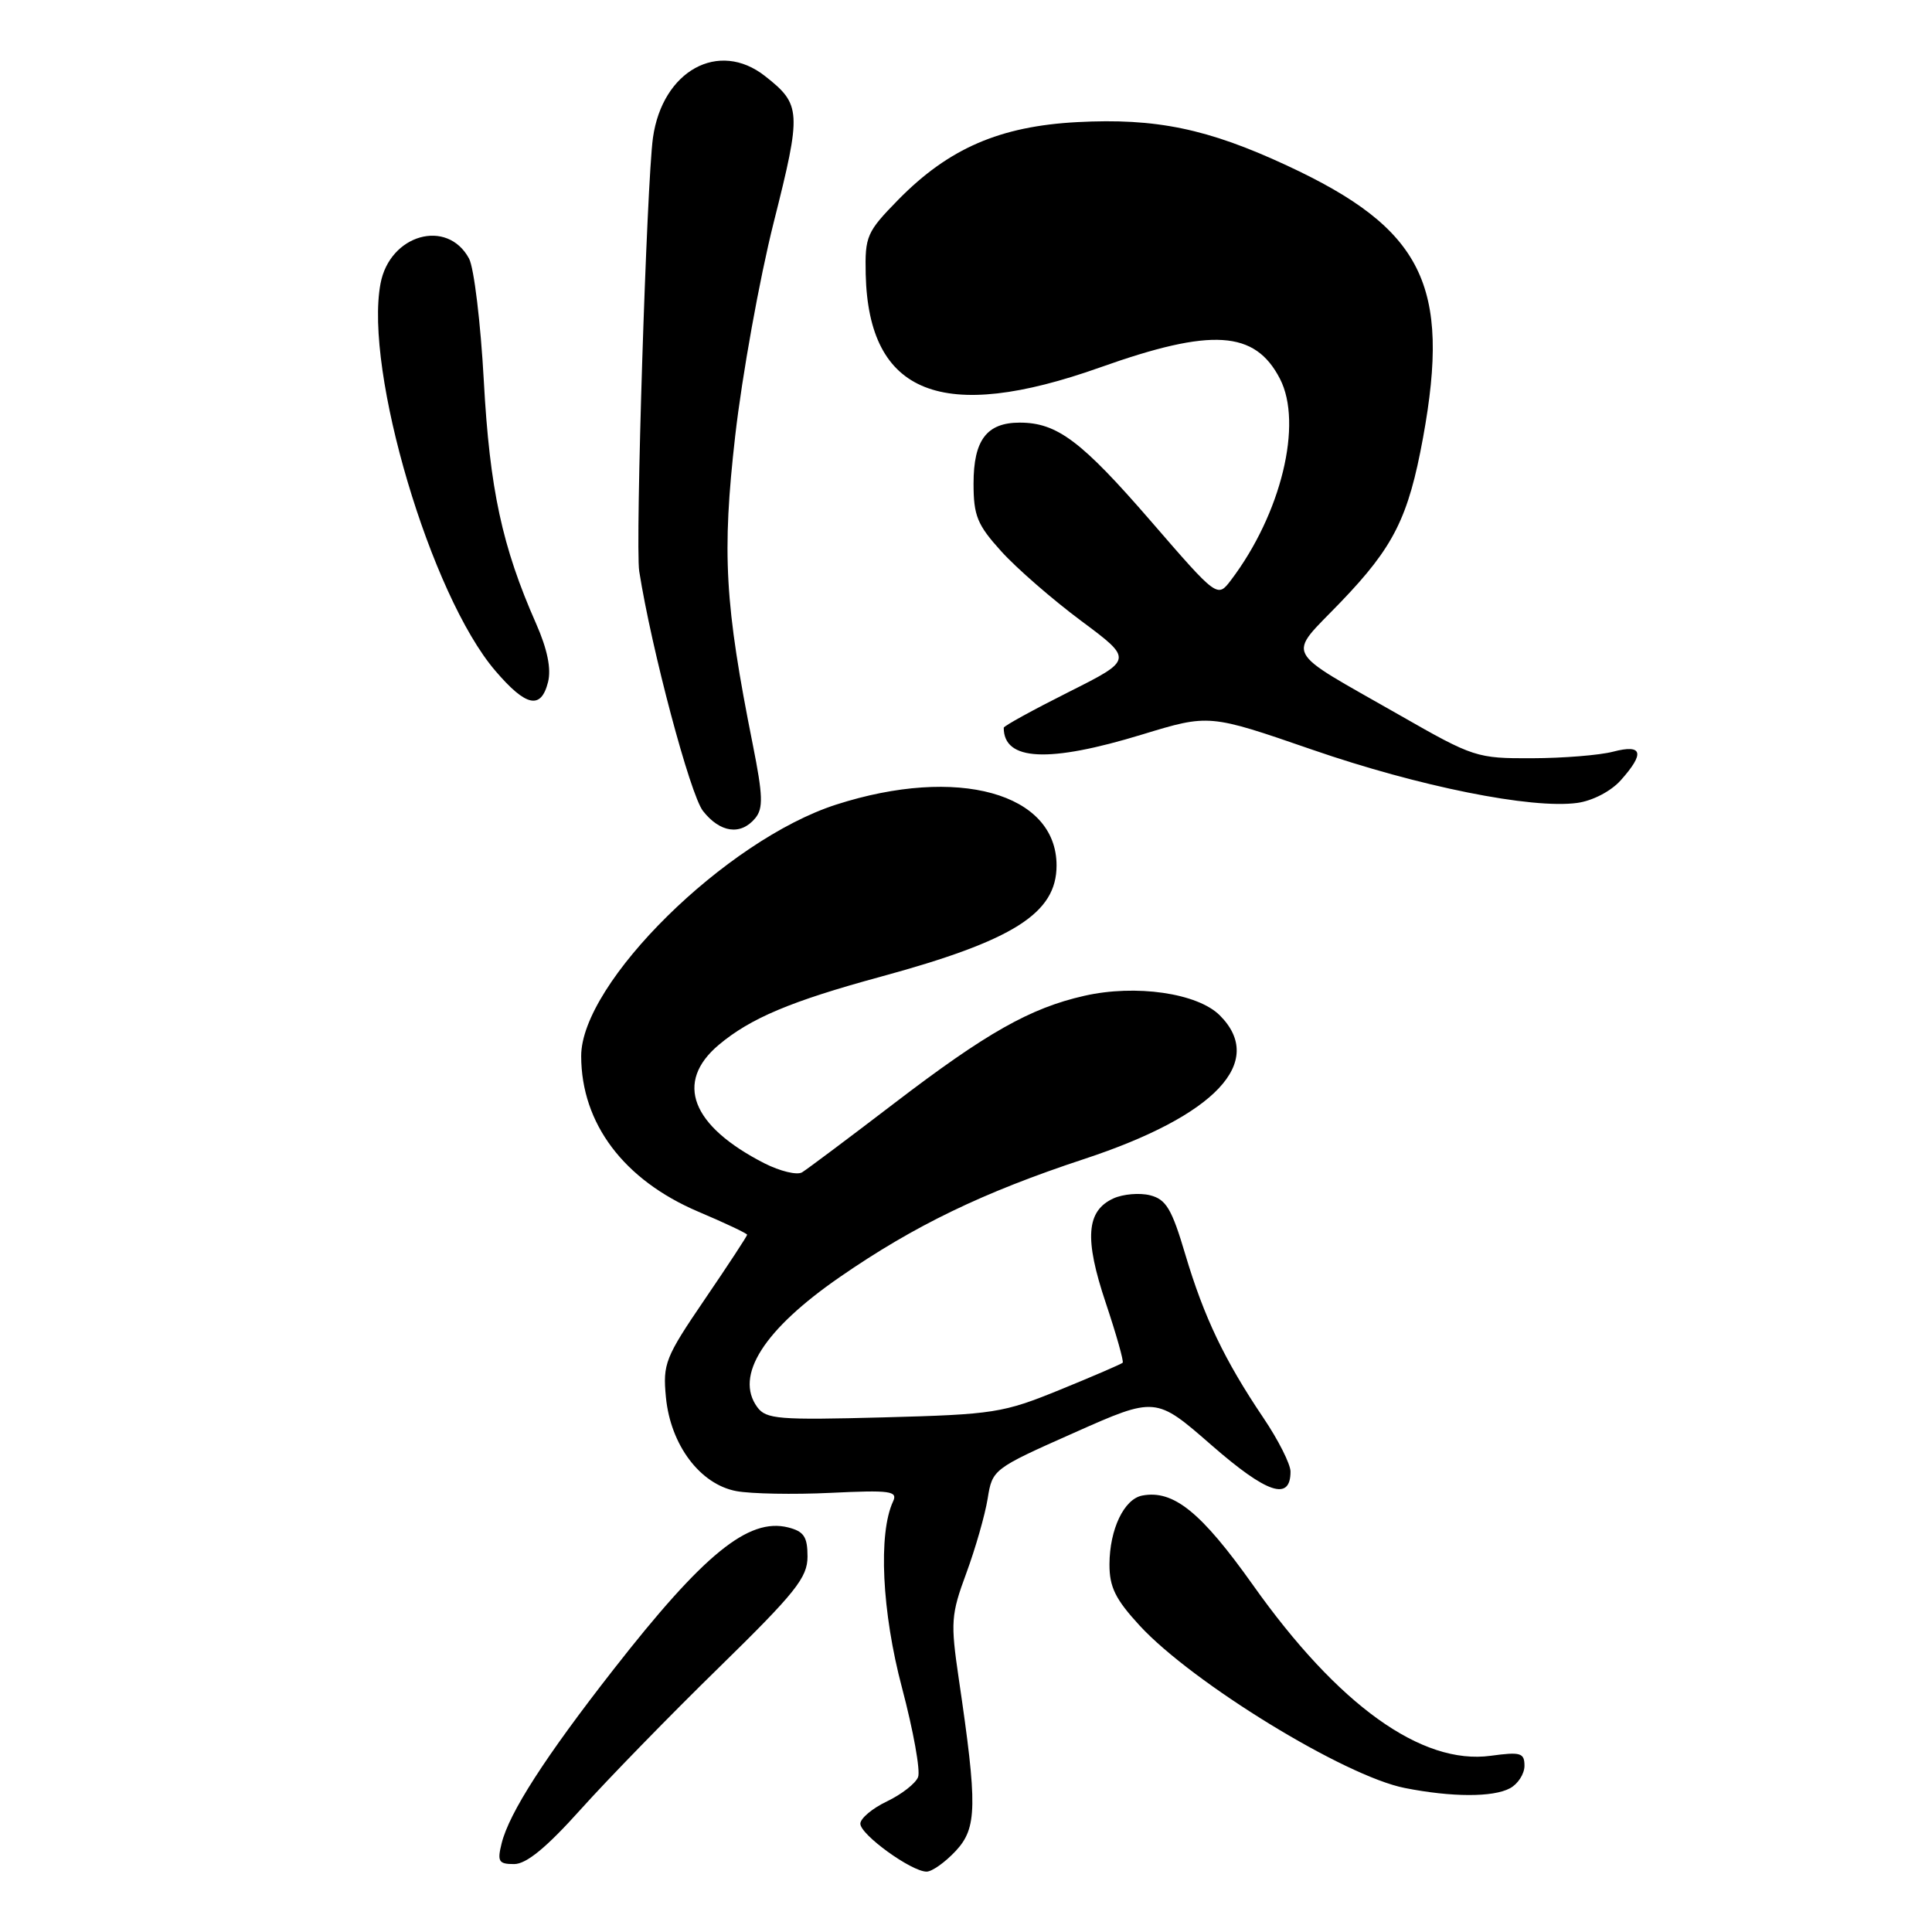 <?xml version="1.0" encoding="UTF-8" standalone="no"?>
<!DOCTYPE svg PUBLIC "-//W3C//DTD SVG 1.1//EN" "http://www.w3.org/Graphics/SVG/1.1/DTD/svg11.dtd" >
<svg xmlns="http://www.w3.org/2000/svg" xmlns:xlink="http://www.w3.org/1999/xlink" version="1.1" viewBox="0 0 256 256">
 <g >
 <path fill="currentColor"
d=" M 126.65 245.25 C 129.48 242.20 129.53 239.30 127.04 222.43 C 125.94 214.94 126.01 213.95 128.05 208.43 C 129.25 205.17 130.52 200.74 130.87 198.58 C 131.49 194.69 131.59 194.62 142.32 189.85 C 153.14 185.04 153.14 185.04 160.54 191.50 C 167.89 197.91 171.00 198.95 171.00 194.99 C 171.00 194.01 169.38 190.79 167.39 187.85 C 162.25 180.22 159.54 174.54 157.07 166.26 C 155.27 160.18 154.52 158.92 152.39 158.38 C 150.99 158.03 148.82 158.22 147.55 158.79 C 143.93 160.44 143.66 164.12 146.52 172.64 C 147.92 176.83 148.93 180.40 148.76 180.57 C 148.59 180.74 144.87 182.35 140.48 184.14 C 132.90 187.23 131.72 187.42 117.07 187.81 C 103.16 188.18 101.51 188.05 100.34 186.45 C 97.31 182.30 101.19 176.19 111.29 169.21 C 121.16 162.39 130.24 158.00 143.67 153.57 C 161.06 147.84 167.79 140.70 161.63 134.54 C 158.68 131.59 150.49 130.40 143.68 131.95 C 136.50 133.57 130.68 136.87 118.48 146.20 C 112.44 150.82 106.95 154.93 106.28 155.34 C 105.62 155.74 103.37 155.20 101.28 154.14 C 91.59 149.18 89.36 143.40 95.24 138.45 C 99.44 134.92 104.80 132.66 116.66 129.43 C 134.30 124.63 140.00 121.02 140.00 114.68 C 140.00 105.07 126.88 101.45 110.81 106.61 C 96.19 111.31 76.98 130.25 77.01 139.95 C 77.03 148.88 82.66 156.35 92.52 160.55 C 96.09 162.06 99.00 163.44 99.00 163.61 C 99.00 163.78 96.48 167.63 93.39 172.16 C 88.14 179.87 87.81 180.70 88.24 185.16 C 88.85 191.46 92.76 196.68 97.57 197.58 C 99.51 197.94 105.14 198.05 110.08 197.81 C 117.96 197.43 118.98 197.57 118.34 198.94 C 116.35 203.19 116.85 213.60 119.53 223.68 C 121.02 229.32 121.98 234.62 121.65 235.47 C 121.33 236.31 119.47 237.76 117.53 238.69 C 115.59 239.61 114.00 240.95 114.00 241.65 C 114.00 243.10 120.77 248.00 122.78 248.00 C 123.50 248.00 125.24 246.76 126.65 245.25 Z  M 76.95 239.75 C 80.53 235.76 88.75 227.32 95.23 220.99 C 105.43 211.01 107.00 209.04 107.00 206.25 C 107.00 203.63 106.52 202.92 104.43 202.39 C 99.18 201.08 93.25 205.90 81.28 221.23 C 72.23 232.81 67.47 240.21 66.47 244.25 C 65.87 246.66 66.07 247.00 68.12 247.00 C 69.75 247.00 72.40 244.82 76.95 239.75 Z  M 200.07 236.96 C 201.13 236.40 202.00 235.05 202.00 233.98 C 202.00 232.26 201.50 232.11 197.53 232.65 C 188.39 233.90 177.31 225.95 166.02 210.02 C 159.16 200.36 155.48 197.38 151.35 198.17 C 148.94 198.63 147.03 202.64 147.01 207.27 C 147.00 210.30 147.80 211.91 151.01 215.40 C 158.03 223.01 178.18 235.36 186.15 236.92 C 192.37 238.15 197.83 238.16 200.07 236.96 Z  M 100.07 108.42 C 101.15 107.11 101.10 105.44 99.75 98.67 C 96.03 80.06 95.65 73.34 97.42 57.74 C 98.34 49.71 100.63 36.99 102.52 29.47 C 106.23 14.75 106.18 13.86 101.37 10.08 C 95.23 5.25 87.78 9.36 86.52 18.25 C 85.69 24.19 84.16 72.27 84.70 75.69 C 86.33 86.05 91.45 105.30 93.15 107.46 C 95.42 110.35 98.15 110.73 100.07 108.42 Z  M 214.75 103.40 C 217.98 99.79 217.66 98.58 213.75 99.60 C 211.96 100.07 207.12 100.46 203.00 100.47 C 195.69 100.50 195.25 100.36 185.46 94.76 C 169.74 85.78 170.49 87.24 177.67 79.76 C 184.68 72.46 186.62 68.59 188.56 58.00 C 192.26 37.75 188.54 30.30 170.52 21.93 C 160.03 17.05 153.18 15.63 142.76 16.18 C 132.49 16.72 125.71 19.66 119.04 26.45 C 114.84 30.74 114.60 31.29 114.71 36.34 C 115.09 52.26 124.83 56.13 145.81 48.67 C 160.57 43.42 166.29 43.78 169.60 50.19 C 172.67 56.14 169.76 68.10 163.11 76.87 C 161.31 79.24 161.31 79.24 152.51 69.07 C 143.30 58.43 140.07 56.00 135.12 56.00 C 130.75 56.00 129.00 58.31 129.00 64.07 C 129.00 68.34 129.49 69.54 132.67 73.05 C 134.69 75.29 139.45 79.43 143.25 82.26 C 150.16 87.40 150.16 87.40 141.58 91.71 C 136.86 94.08 133.00 96.20 133.00 96.43 C 133.00 100.83 138.92 101.12 151.36 97.32 C 160.22 94.62 160.22 94.62 173.86 99.33 C 188.01 104.22 202.94 107.22 209.00 106.39 C 211.02 106.11 213.45 104.85 214.75 103.40 Z  M 72.62 90.37 C 73.06 88.61 72.53 86.02 71.03 82.62 C 66.53 72.43 64.89 64.81 64.11 50.50 C 63.69 42.80 62.81 35.49 62.15 34.26 C 59.26 28.90 51.64 31.06 50.42 37.58 C 48.25 49.12 57.08 78.90 65.63 88.88 C 69.71 93.65 71.69 94.07 72.62 90.37 Z "/>
</g>
</svg>